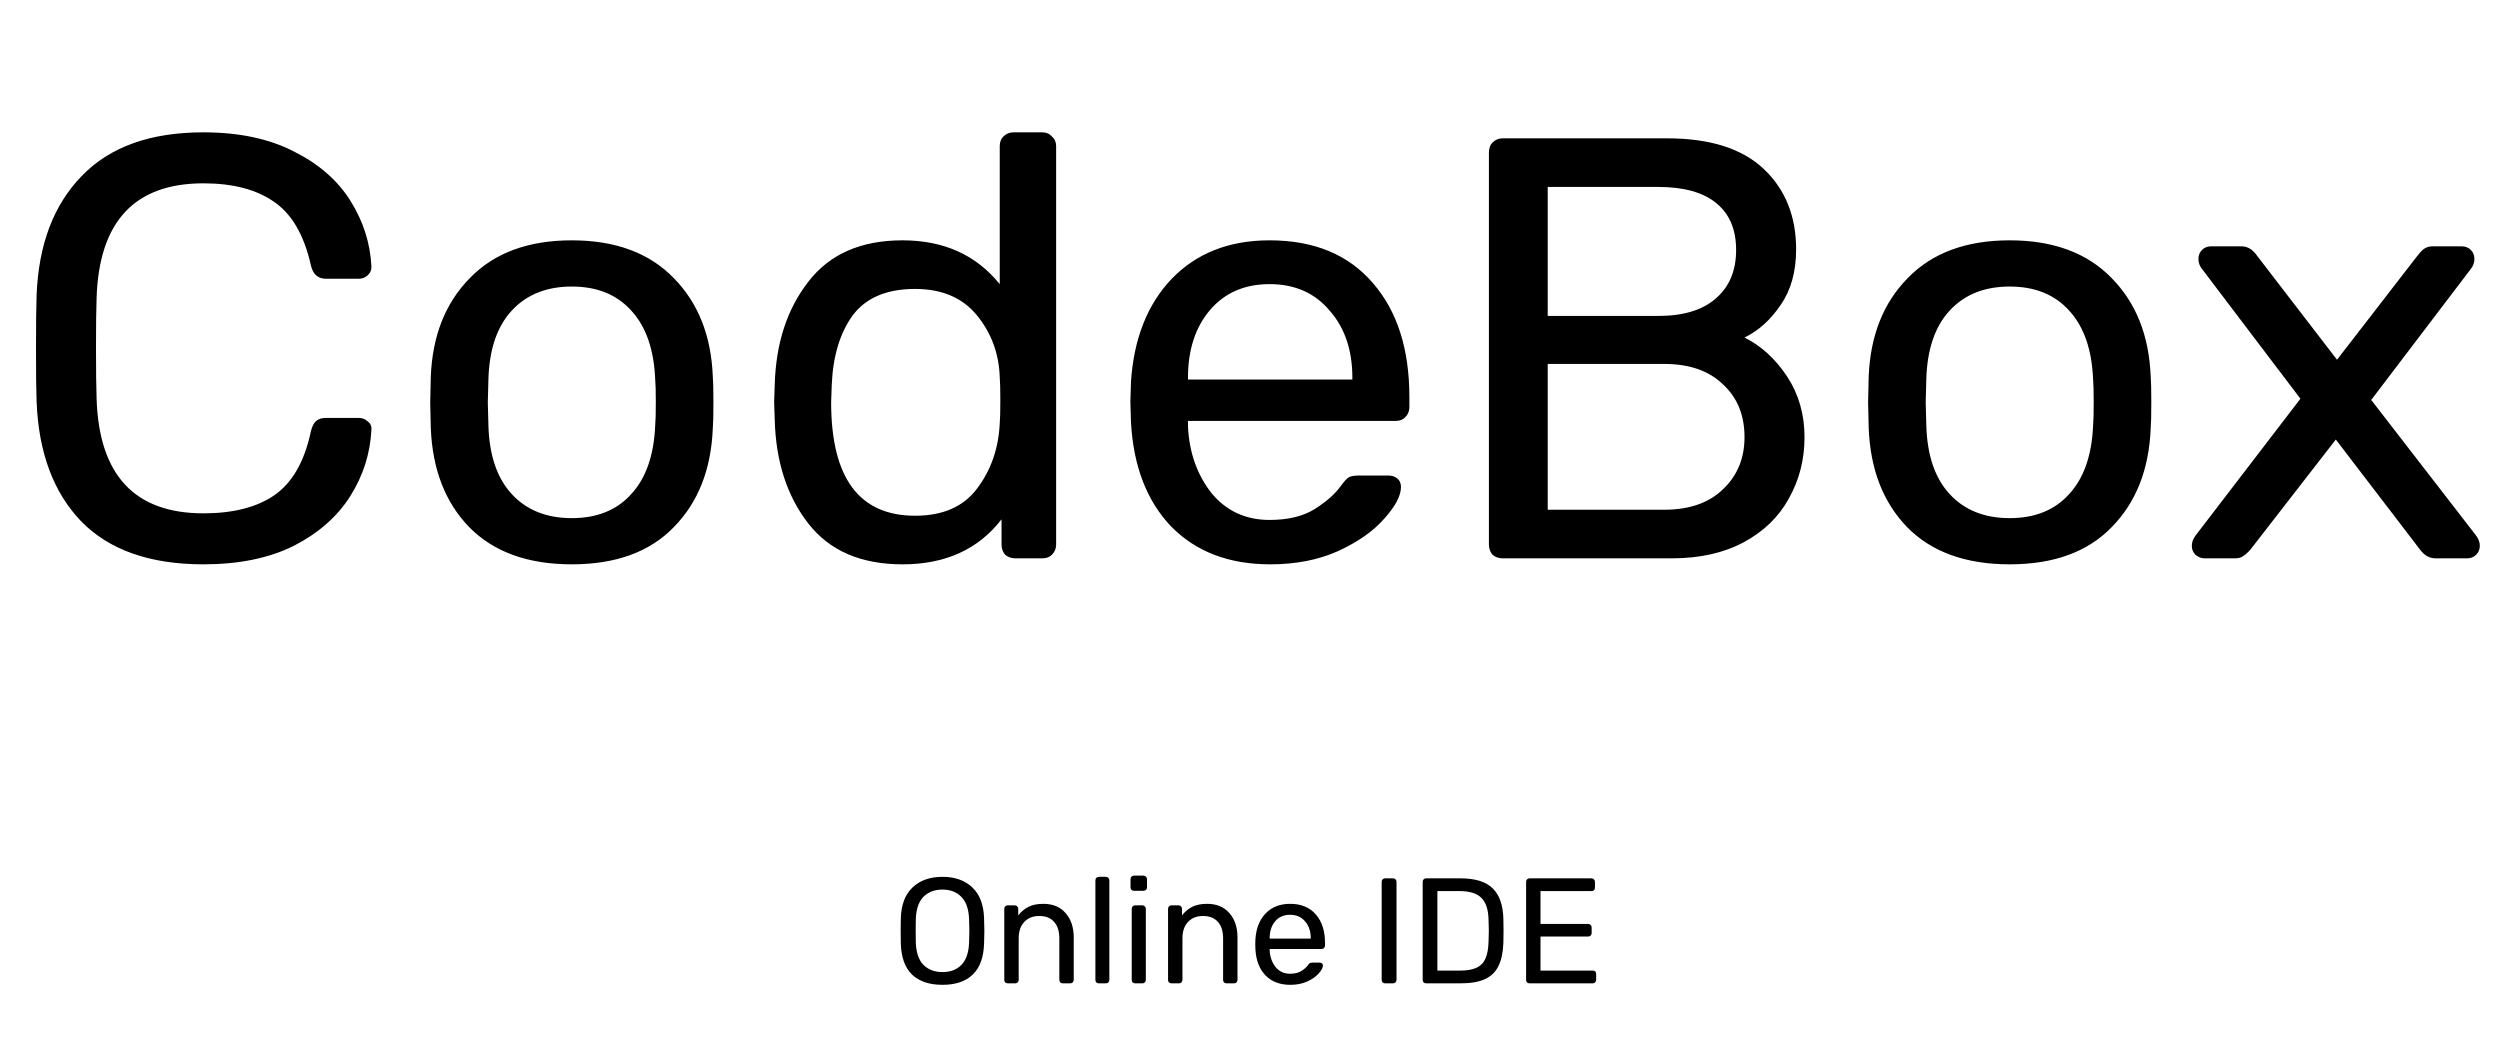 <svg width="300" height="127" viewBox="0 0 300 127" fill="none" xmlns="http://www.w3.org/2000/svg">
<g clip-path="url(#clip0)">
<path d="M24.408 67.72C17.976 67.72 13.08 65.992 9.72 62.536C6.408 59.08 4.632 54.304 4.392 48.208C4.344 46.912 4.32 44.8 4.32 41.872C4.32 38.896 4.344 36.736 4.392 35.392C4.632 29.344 6.432 24.592 9.792 21.136C13.152 17.632 18.024 15.88 24.408 15.88C28.68 15.88 32.304 16.648 35.28 18.184C38.256 19.672 40.512 21.64 42.048 24.088C43.584 26.536 44.424 29.152 44.568 31.936V32.08C44.568 32.464 44.4 32.8 44.064 33.088C43.776 33.328 43.44 33.448 43.056 33.448H39.096C38.136 33.448 37.536 32.896 37.296 31.792C36.48 28.192 35.016 25.672 32.904 24.232C30.792 22.744 27.96 22 24.408 22C16.152 22 11.88 26.584 11.592 35.752C11.544 37.048 11.52 39.04 11.52 41.728C11.52 44.416 11.544 46.456 11.592 47.848C11.88 57.016 16.152 61.6 24.408 61.6C27.96 61.6 30.792 60.88 32.904 59.44C35.064 57.952 36.528 55.408 37.296 51.808C37.44 51.184 37.656 50.752 37.944 50.512C38.232 50.272 38.616 50.152 39.096 50.152H43.056C43.488 50.152 43.848 50.296 44.136 50.584C44.472 50.824 44.616 51.16 44.568 51.592C44.424 54.424 43.584 57.064 42.048 59.512C40.512 61.96 38.256 63.952 35.28 65.488C32.304 66.976 28.68 67.72 24.408 67.72ZM68.617 67.72C63.337 67.72 59.233 66.232 56.305 63.256C53.425 60.28 51.889 56.32 51.697 51.376L51.625 48.28L51.697 45.184C51.889 40.288 53.449 36.352 56.377 33.376C59.305 30.352 63.385 28.84 68.617 28.84C73.849 28.84 77.929 30.352 80.857 33.376C83.785 36.352 85.345 40.288 85.537 45.184C85.585 45.712 85.609 46.744 85.609 48.28C85.609 49.816 85.585 50.848 85.537 51.376C85.345 56.32 83.785 60.28 80.857 63.256C77.977 66.232 73.897 67.72 68.617 67.72ZM68.617 62.176C71.641 62.176 74.017 61.216 75.745 59.296C77.521 57.376 78.481 54.616 78.625 51.016C78.673 50.536 78.697 49.624 78.697 48.28C78.697 46.936 78.673 46.024 78.625 45.544C78.481 41.944 77.521 39.184 75.745 37.264C74.017 35.344 71.641 34.384 68.617 34.384C65.593 34.384 63.193 35.344 61.417 37.264C59.641 39.184 58.705 41.944 58.609 45.544L58.537 48.28L58.609 51.016C58.705 54.616 59.641 57.376 61.417 59.296C63.193 61.216 65.593 62.176 68.617 62.176ZM108.305 67.72C103.313 67.72 99.545 66.088 97.001 62.824C94.457 59.56 93.113 55.432 92.969 50.44L92.897 48.28L92.969 46.12C93.113 41.176 94.457 37.072 97.001 33.808C99.545 30.496 103.313 28.84 108.305 28.84C113.249 28.84 117.137 30.592 119.969 34.096V17.536C119.969 17.056 120.113 16.672 120.401 16.384C120.737 16.048 121.145 15.88 121.625 15.88H125.081C125.561 15.88 125.945 16.048 126.233 16.384C126.569 16.672 126.737 17.056 126.737 17.536V65.344C126.737 65.824 126.569 66.232 126.233 66.568C125.945 66.856 125.561 67 125.081 67H121.841C121.361 67 120.953 66.856 120.617 66.568C120.329 66.232 120.185 65.824 120.185 65.344V62.32C117.401 65.92 113.441 67.72 108.305 67.72ZM109.817 61.888C113.129 61.888 115.601 60.808 117.233 58.648C118.913 56.44 119.825 53.824 119.969 50.8C120.017 50.272 120.041 49.36 120.041 48.064C120.041 46.72 120.017 45.784 119.969 45.256C119.873 42.424 118.961 39.952 117.233 37.84C115.505 35.728 113.033 34.672 109.817 34.672C106.409 34.672 103.913 35.728 102.329 37.84C100.793 39.952 99.953 42.736 99.809 46.192L99.737 48.28C99.737 57.352 103.097 61.888 109.817 61.888ZM152.421 67.72C147.477 67.72 143.517 66.208 140.541 63.184C137.613 60.112 136.005 55.936 135.717 50.656L135.645 48.208L135.717 45.832C136.053 40.648 137.685 36.52 140.613 33.448C143.589 30.376 147.501 28.84 152.349 28.84C157.677 28.84 161.805 30.544 164.733 33.952C167.661 37.312 169.125 41.872 169.125 47.632V48.856C169.125 49.336 168.957 49.744 168.621 50.08C168.333 50.368 167.949 50.512 167.469 50.512H142.557V51.16C142.701 54.28 143.637 56.944 145.365 59.152C147.141 61.312 149.469 62.392 152.349 62.392C154.557 62.392 156.357 61.96 157.749 61.096C159.189 60.184 160.245 59.248 160.917 58.288C161.349 57.712 161.661 57.376 161.853 57.28C162.093 57.136 162.501 57.064 163.077 57.064H166.605C167.037 57.064 167.397 57.184 167.685 57.424C167.973 57.664 168.117 58 168.117 58.432C168.117 59.488 167.445 60.76 166.101 62.248C164.805 63.736 162.957 65.032 160.557 66.136C158.205 67.192 155.493 67.72 152.421 67.72ZM162.285 45.544V45.328C162.285 42.016 161.373 39.328 159.549 37.264C157.773 35.152 155.373 34.096 152.349 34.096C149.325 34.096 146.925 35.152 145.149 37.264C143.421 39.328 142.557 42.016 142.557 45.328V45.544H162.285ZM180.326 67C179.846 67 179.438 66.856 179.102 66.568C178.814 66.232 178.67 65.824 178.67 65.344V18.328C178.67 17.8 178.814 17.392 179.102 17.104C179.438 16.768 179.846 16.6 180.326 16.6H200.054C205.19 16.6 209.054 17.824 211.646 20.272C214.238 22.72 215.534 25.936 215.534 29.92C215.534 32.608 214.91 34.84 213.662 36.616C212.462 38.392 211.022 39.688 209.342 40.504C211.358 41.512 213.062 43.072 214.454 45.184C215.846 47.296 216.542 49.72 216.542 52.456C216.542 55.144 215.918 57.592 214.67 59.8C213.47 62.008 211.67 63.76 209.27 65.056C206.87 66.352 203.99 67 200.63 67H180.326ZM198.974 37.912C201.998 37.912 204.302 37.216 205.886 35.824C207.518 34.432 208.334 32.488 208.334 29.992C208.334 27.544 207.542 25.672 205.958 24.376C204.374 23.08 202.046 22.432 198.974 22.432H185.726V37.912H198.974ZM199.694 61.168C202.718 61.168 205.07 60.352 206.75 58.72C208.478 57.088 209.342 55 209.342 52.456C209.342 49.816 208.478 47.704 206.75 46.12C205.07 44.488 202.718 43.672 199.694 43.672H185.726V61.168H199.694ZM241.164 67.72C235.884 67.72 231.78 66.232 228.852 63.256C225.972 60.28 224.436 56.32 224.244 51.376L224.172 48.28L224.244 45.184C224.436 40.288 225.996 36.352 228.924 33.376C231.852 30.352 235.932 28.84 241.164 28.84C246.396 28.84 250.476 30.352 253.404 33.376C256.332 36.352 257.892 40.288 258.084 45.184C258.132 45.712 258.156 46.744 258.156 48.28C258.156 49.816 258.132 50.848 258.084 51.376C257.892 56.32 256.332 60.28 253.404 63.256C250.524 66.232 246.444 67.72 241.164 67.72ZM241.164 62.176C244.188 62.176 246.564 61.216 248.292 59.296C250.068 57.376 251.028 54.616 251.172 51.016C251.22 50.536 251.244 49.624 251.244 48.28C251.244 46.936 251.22 46.024 251.172 45.544C251.028 41.944 250.068 39.184 248.292 37.264C246.564 35.344 244.188 34.384 241.164 34.384C238.14 34.384 235.74 35.344 233.964 37.264C232.188 39.184 231.252 41.944 231.156 45.544L231.084 48.28L231.156 51.016C231.252 54.616 232.188 57.376 233.964 59.296C235.74 61.216 238.14 62.176 241.164 62.176ZM264.53 67C264.146 67 263.786 66.856 263.45 66.568C263.162 66.28 263.018 65.92 263.018 65.488C263.018 65.056 263.186 64.624 263.522 64.192L276.05 47.848L264.314 32.368C263.978 31.984 263.81 31.552 263.81 31.072C263.81 30.64 263.954 30.28 264.242 29.992C264.53 29.704 264.89 29.56 265.322 29.56H268.994C269.714 29.56 270.338 29.944 270.866 30.712L280.442 43.168L290.018 30.784C290.306 30.4 290.57 30.112 290.81 29.92C291.098 29.68 291.458 29.56 291.89 29.56H295.418C295.85 29.56 296.21 29.704 296.498 29.992C296.786 30.28 296.93 30.64 296.93 31.072C296.93 31.552 296.762 31.984 296.426 32.368L284.546 47.992L297.074 64.192C297.41 64.624 297.578 65.056 297.578 65.488C297.578 65.92 297.434 66.28 297.146 66.568C296.858 66.856 296.498 67 296.066 67H292.25C291.53 67 290.906 66.64 290.378 65.92L280.298 52.744L270.074 65.92C269.786 66.256 269.498 66.52 269.21 66.712C268.97 66.904 268.634 67 268.202 67H264.53Z" fill="black"/>
<path d="M113.102 118.18C111.53 118.18 110.312 117.772 109.448 116.956C108.596 116.128 108.146 114.886 108.098 113.23C108.086 112.87 108.08 112.36 108.08 111.7C108.08 111.04 108.086 110.536 108.098 110.188C108.146 108.568 108.614 107.338 109.502 106.498C110.39 105.646 111.59 105.22 113.102 105.22C114.602 105.22 115.796 105.646 116.684 106.498C117.572 107.338 118.04 108.568 118.088 110.188C118.112 110.884 118.124 111.388 118.124 111.7C118.124 112 118.112 112.51 118.088 113.23C118.04 114.886 117.584 116.128 116.72 116.956C115.868 117.772 114.662 118.18 113.102 118.18ZM113.102 116.65C114.05 116.65 114.806 116.362 115.37 115.786C115.934 115.21 116.24 114.328 116.288 113.14C116.312 112.42 116.324 111.94 116.324 111.7C116.324 111.436 116.312 110.956 116.288 110.26C116.24 109.072 115.928 108.19 115.352 107.614C114.788 107.038 114.038 106.75 113.102 106.75C112.154 106.75 111.392 107.038 110.816 107.614C110.252 108.19 109.946 109.072 109.898 110.26C109.886 110.608 109.88 111.088 109.88 111.7C109.88 112.3 109.886 112.78 109.898 113.14C109.946 114.328 110.252 115.21 110.816 115.786C111.392 116.362 112.154 116.65 113.102 116.65ZM120.928 118C120.808 118 120.706 117.964 120.622 117.892C120.55 117.808 120.514 117.706 120.514 117.586V109.054C120.514 108.934 120.55 108.838 120.622 108.766C120.706 108.682 120.808 108.64 120.928 108.64H121.774C121.894 108.64 121.99 108.682 122.062 108.766C122.146 108.838 122.188 108.934 122.188 109.054V109.846C122.536 109.402 122.944 109.06 123.412 108.82C123.892 108.58 124.486 108.46 125.194 108.46C126.346 108.46 127.24 108.832 127.876 109.576C128.524 110.308 128.848 111.286 128.848 112.51V117.586C128.848 117.706 128.806 117.808 128.722 117.892C128.65 117.964 128.554 118 128.434 118H127.534C127.414 118 127.312 117.964 127.228 117.892C127.156 117.808 127.12 117.706 127.12 117.586V112.6C127.12 111.748 126.91 111.088 126.49 110.62C126.082 110.152 125.488 109.918 124.708 109.918C123.952 109.918 123.352 110.158 122.908 110.638C122.464 111.106 122.242 111.76 122.242 112.6V117.586C122.242 117.706 122.2 117.808 122.116 117.892C122.044 117.964 121.948 118 121.828 118H120.928ZM131.862 118C131.742 118 131.64 117.964 131.556 117.892C131.484 117.808 131.448 117.706 131.448 117.586V105.634C131.448 105.514 131.484 105.418 131.556 105.346C131.64 105.262 131.742 105.22 131.862 105.22H132.708C132.828 105.22 132.924 105.262 132.996 105.346C133.08 105.418 133.122 105.514 133.122 105.634V117.586C133.122 117.706 133.08 117.808 132.996 117.892C132.924 117.964 132.828 118 132.708 118H131.862ZM136.077 106.894C135.957 106.894 135.855 106.858 135.771 106.786C135.699 106.702 135.663 106.6 135.663 106.48V105.508C135.663 105.388 135.699 105.286 135.771 105.202C135.855 105.118 135.957 105.076 136.077 105.076H137.211C137.331 105.076 137.433 105.118 137.517 105.202C137.601 105.286 137.643 105.388 137.643 105.508V106.48C137.643 106.6 137.601 106.702 137.517 106.786C137.433 106.858 137.331 106.894 137.211 106.894H136.077ZM136.221 118C136.101 118 135.999 117.964 135.915 117.892C135.843 117.808 135.807 117.706 135.807 117.586V109.054C135.807 108.934 135.843 108.838 135.915 108.766C135.999 108.682 136.101 108.64 136.221 108.64H137.085C137.205 108.64 137.301 108.682 137.373 108.766C137.457 108.838 137.499 108.934 137.499 109.054V117.586C137.499 117.706 137.457 117.808 137.373 117.892C137.301 117.964 137.205 118 137.085 118H136.221ZM140.58 118C140.46 118 140.358 117.964 140.274 117.892C140.202 117.808 140.166 117.706 140.166 117.586V109.054C140.166 108.934 140.202 108.838 140.274 108.766C140.358 108.682 140.46 108.64 140.58 108.64H141.426C141.546 108.64 141.642 108.682 141.714 108.766C141.798 108.838 141.84 108.934 141.84 109.054V109.846C142.188 109.402 142.596 109.06 143.064 108.82C143.544 108.58 144.138 108.46 144.846 108.46C145.998 108.46 146.892 108.832 147.528 109.576C148.176 110.308 148.5 111.286 148.5 112.51V117.586C148.5 117.706 148.458 117.808 148.374 117.892C148.302 117.964 148.206 118 148.086 118H147.186C147.066 118 146.964 117.964 146.88 117.892C146.808 117.808 146.772 117.706 146.772 117.586V112.6C146.772 111.748 146.562 111.088 146.142 110.62C145.734 110.152 145.14 109.918 144.36 109.918C143.604 109.918 143.004 110.158 142.56 110.638C142.116 111.106 141.894 111.76 141.894 112.6V117.586C141.894 117.706 141.852 117.808 141.768 117.892C141.696 117.964 141.6 118 141.48 118H140.58ZM154.826 118.18C153.59 118.18 152.6 117.802 151.856 117.046C151.124 116.278 150.722 115.234 150.65 113.914L150.632 113.302L150.65 112.708C150.734 111.412 151.142 110.38 151.874 109.612C152.618 108.844 153.596 108.46 154.808 108.46C156.14 108.46 157.172 108.886 157.904 109.738C158.636 110.578 159.002 111.718 159.002 113.158V113.464C159.002 113.584 158.96 113.686 158.876 113.77C158.804 113.842 158.708 113.878 158.588 113.878H152.36V114.04C152.396 114.82 152.63 115.486 153.062 116.038C153.506 116.578 154.088 116.848 154.808 116.848C155.36 116.848 155.81 116.74 156.158 116.524C156.518 116.296 156.782 116.062 156.95 115.822C157.058 115.678 157.136 115.594 157.184 115.57C157.244 115.534 157.346 115.516 157.49 115.516H158.372C158.48 115.516 158.57 115.546 158.642 115.606C158.714 115.666 158.75 115.75 158.75 115.858C158.75 116.122 158.582 116.44 158.246 116.812C157.922 117.184 157.46 117.508 156.86 117.784C156.272 118.048 155.594 118.18 154.826 118.18ZM157.292 112.636V112.582C157.292 111.754 157.064 111.082 156.608 110.566C156.164 110.038 155.564 109.774 154.808 109.774C154.052 109.774 153.452 110.038 153.008 110.566C152.576 111.082 152.36 111.754 152.36 112.582V112.636H157.292ZM166.214 118C166.094 118 165.992 117.964 165.908 117.892C165.836 117.808 165.8 117.706 165.8 117.586V105.814C165.8 105.694 165.836 105.598 165.908 105.526C165.992 105.442 166.094 105.4 166.214 105.4H167.168C167.288 105.4 167.384 105.442 167.456 105.526C167.54 105.598 167.582 105.694 167.582 105.814V117.586C167.582 117.706 167.54 117.808 167.456 117.892C167.384 117.964 167.288 118 167.168 118H166.214ZM171.136 118C171.016 118 170.914 117.964 170.83 117.892C170.758 117.808 170.722 117.706 170.722 117.586V105.832C170.722 105.7 170.758 105.598 170.83 105.526C170.914 105.442 171.016 105.4 171.136 105.4H175.222C177.034 105.4 178.342 105.808 179.146 106.624C179.95 107.428 180.37 108.646 180.406 110.278C180.418 110.626 180.424 111.094 180.424 111.682C180.424 112.27 180.418 112.744 180.406 113.104C180.37 114.244 180.178 115.174 179.83 115.894C179.494 116.602 178.96 117.13 178.228 117.478C177.496 117.826 176.524 118 175.312 118H171.136ZM175.222 116.47C176.05 116.47 176.704 116.356 177.184 116.128C177.676 115.9 178.03 115.54 178.246 115.048C178.474 114.544 178.6 113.872 178.624 113.032C178.648 112.312 178.66 111.862 178.66 111.682C178.66 111.49 178.648 111.046 178.624 110.35C178.6 109.162 178.318 108.298 177.778 107.758C177.238 107.206 176.356 106.93 175.132 106.93H172.486V116.47H175.222ZM183.546 118C183.426 118 183.324 117.964 183.24 117.892C183.168 117.808 183.132 117.706 183.132 117.586V105.832C183.132 105.7 183.168 105.598 183.24 105.526C183.324 105.442 183.426 105.4 183.546 105.4H190.98C191.1 105.4 191.196 105.442 191.268 105.526C191.352 105.598 191.394 105.7 191.394 105.832V106.516C191.394 106.636 191.358 106.738 191.286 106.822C191.214 106.894 191.112 106.93 190.98 106.93H184.86V110.872H190.584C190.704 110.872 190.8 110.914 190.872 110.998C190.956 111.07 190.998 111.172 190.998 111.304V111.97C190.998 112.09 190.956 112.192 190.872 112.276C190.8 112.348 190.704 112.384 190.584 112.384H184.86V116.47H191.124C191.256 116.47 191.358 116.506 191.43 116.578C191.502 116.65 191.538 116.752 191.538 116.884V117.586C191.538 117.706 191.496 117.808 191.412 117.892C191.34 117.964 191.244 118 191.124 118H183.546Z" fill="black"/>
</g>
<defs>
<clipPath id="clip0">
<rect width="300" height="127" fill="white"/>
</clipPath>
</defs>
</svg>
